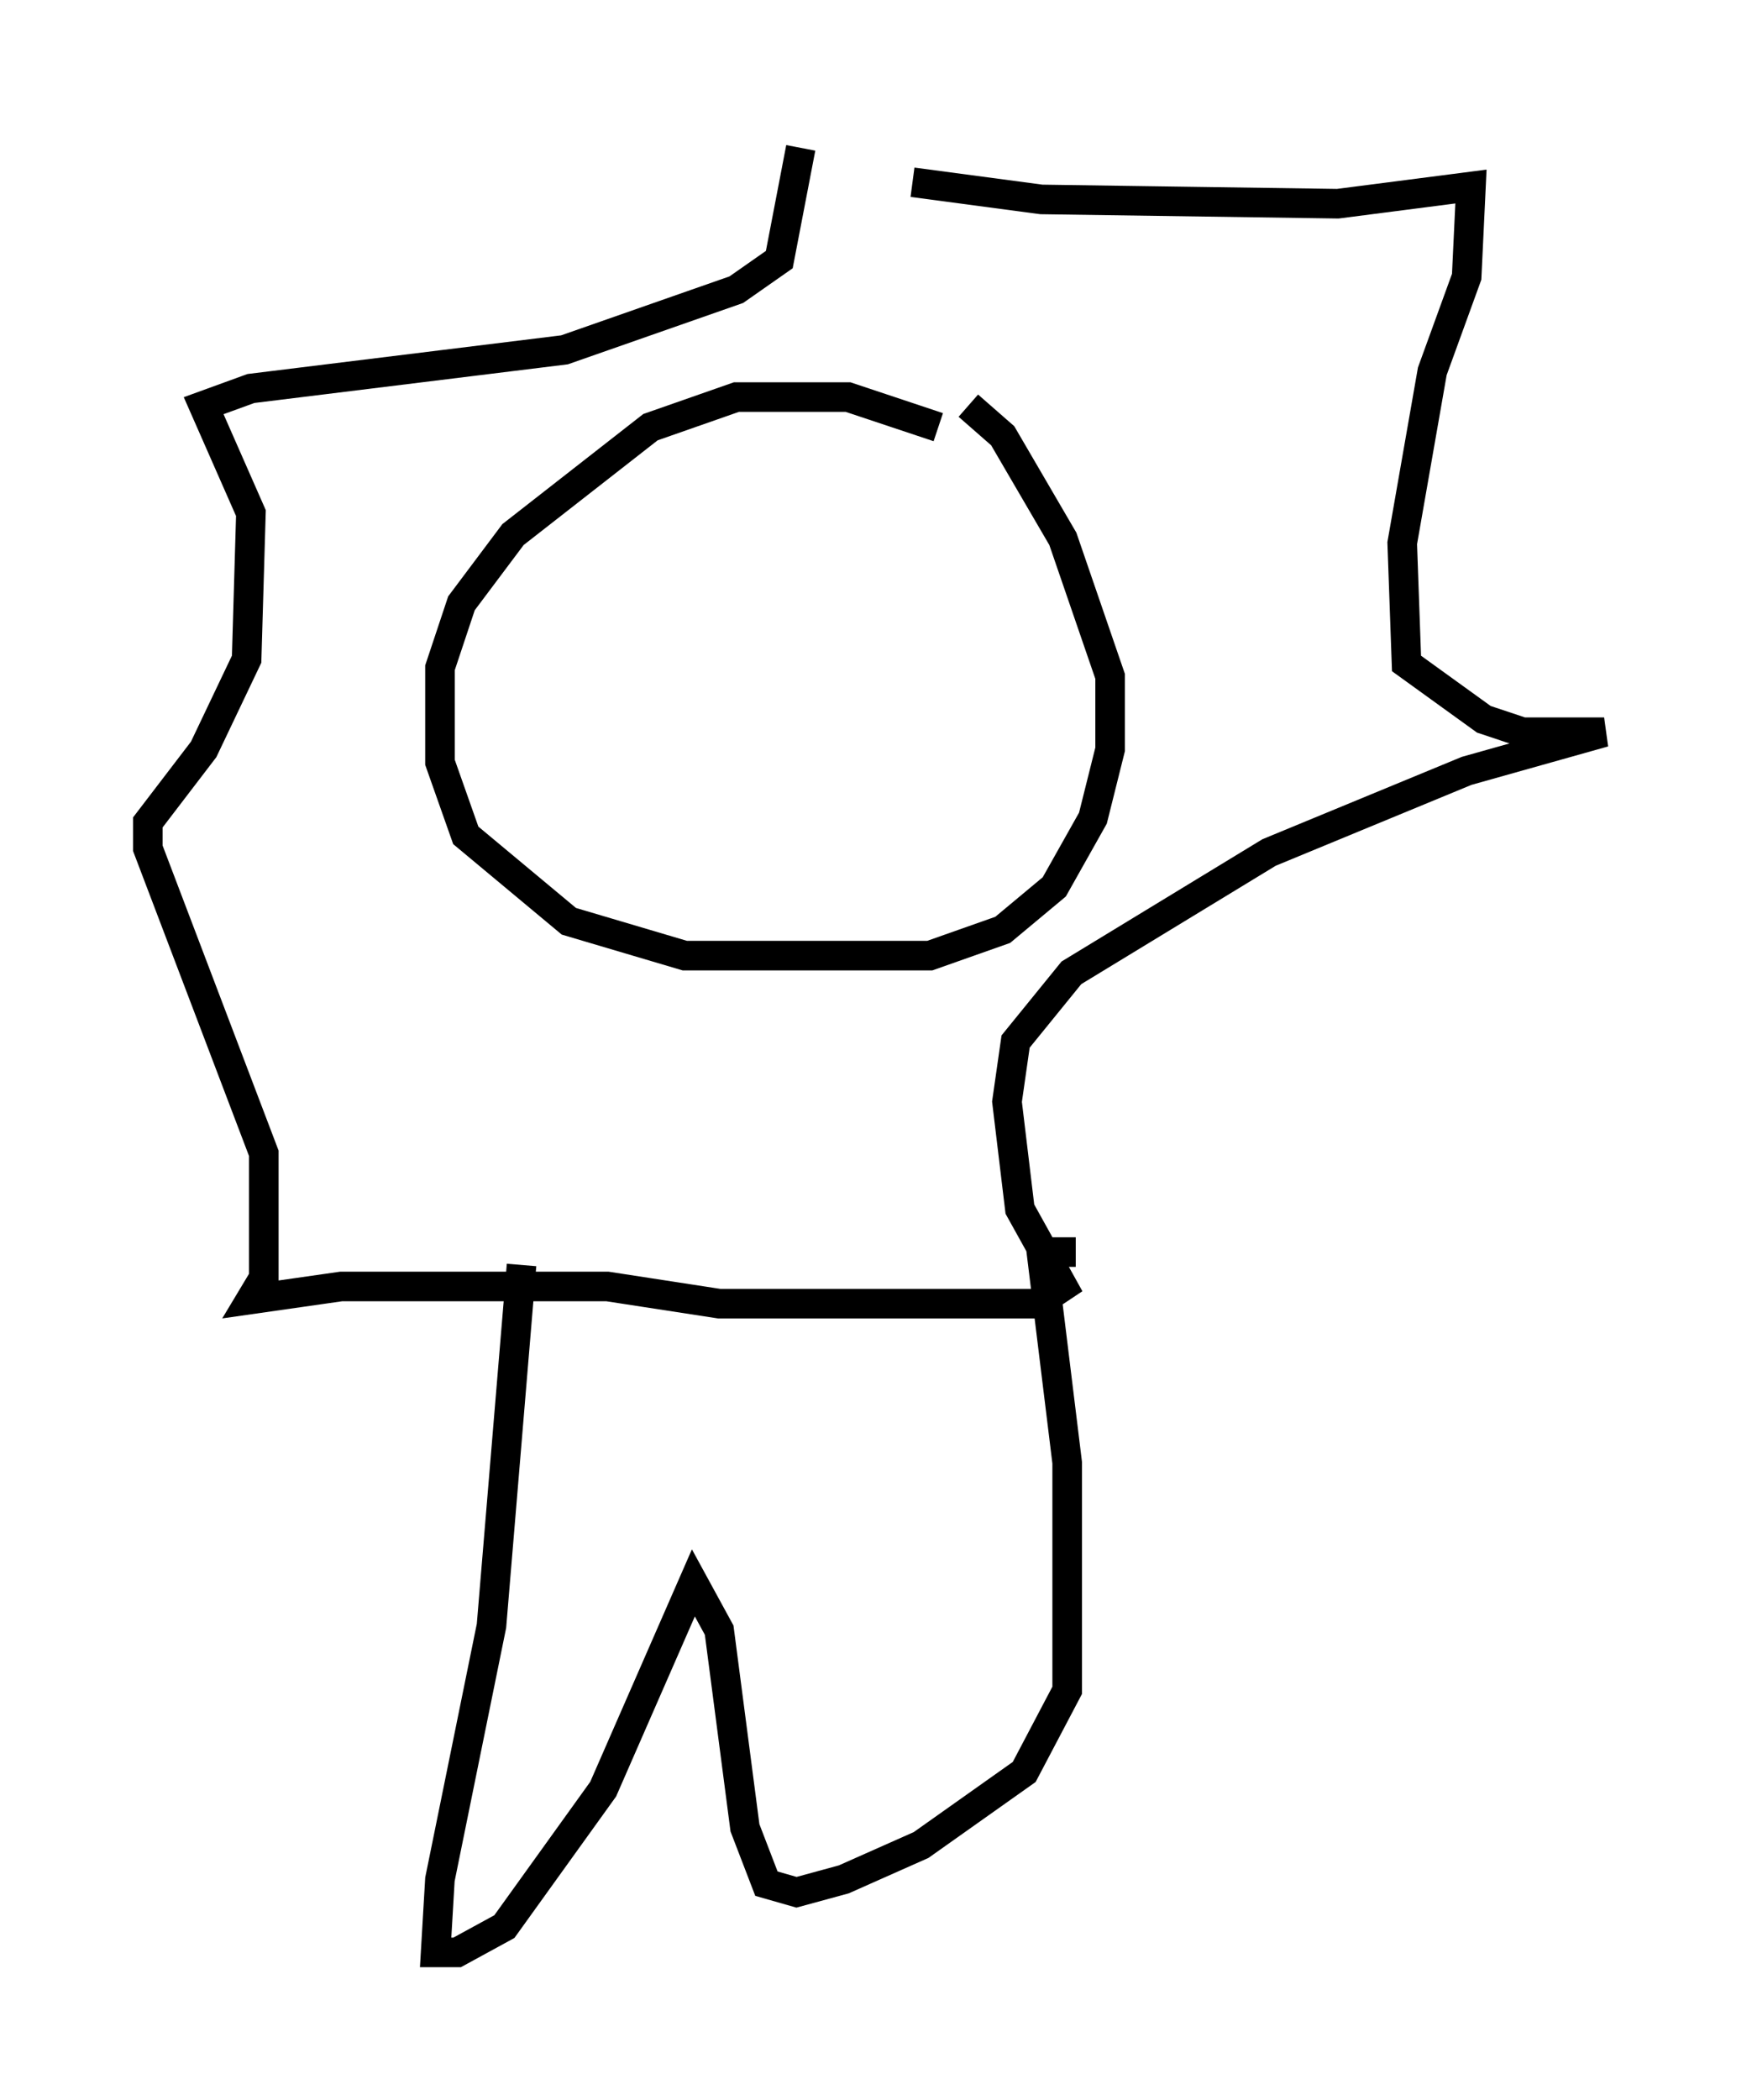 <?xml version="1.0" encoding="utf-8" ?>
<svg baseProfile="full" height="71.005" version="1.1" width="59.24" xmlns="http://www.w3.org/2000/svg" xmlns:ev="http://www.w3.org/2001/xml-events" xmlns:xlink="http://www.w3.org/1999/xlink"><defs /><rect fill="white" height="71.005" width="59.24" x="0" y="0" /><path d="M32.452, 15.313 m-0.726, -0.872 l-3.05, -1.017 -3.777, 0.0 l-2.905, 1.017 -4.648, 3.631 l-1.743, 2.324 -0.726, 2.179 l0.0, 3.196 0.872, 2.469 l3.486, 2.905 3.922, 1.162 l8.279, 0.0 2.469, -0.872 l1.743, -1.453 1.307, -2.324 l0.581, -2.324 0.0, -2.469 l-1.598, -4.648 -2.034, -3.486 l-1.162, -1.017 m-1.888, -7.553 l4.358, 0.581 10.022, 0.145 l4.503, -0.581 -0.145, 3.05 l-1.162, 3.196 -1.017, 5.81 l0.145, 4.067 2.615, 1.888 l1.307, 0.436 2.76, 0.0 l-4.648, 1.307 -6.682, 2.76 l-6.682, 4.067 -1.888, 2.324 l-0.291, 2.034 0.436, 3.631 l1.453, 2.615 -0.872, 0.581 l-10.749, 0.0 -3.777, -0.581 l-9.006, 0.0 -3.05, 0.436 l0.436, -0.726 0.0, -4.212 l-3.922, -10.313 0.0, -0.872 l1.888, -2.469 1.453, -3.05 l0.145, -4.939 -1.598, -3.631 l1.598, -0.581 10.603, -1.307 l5.81, -2.034 1.453, -1.017 l0.726, -3.777 m-9.441, 37.765 l-1.017, 12.201 -1.743, 8.57 l-0.145, 2.469 0.726, 0.0 l1.598, -0.872 3.341, -4.648 l3.05, -6.972 0.872, 1.598 l0.872, 6.682 0.726, 1.888 l1.017, 0.291 1.598, -0.436 l2.615, -1.162 3.486, -2.469 l1.453, -2.76 0.0, -7.698 l-0.872, -7.117 1.162, 0.0 " fill="none" stroke="black" stroke-width="1" /></svg>
